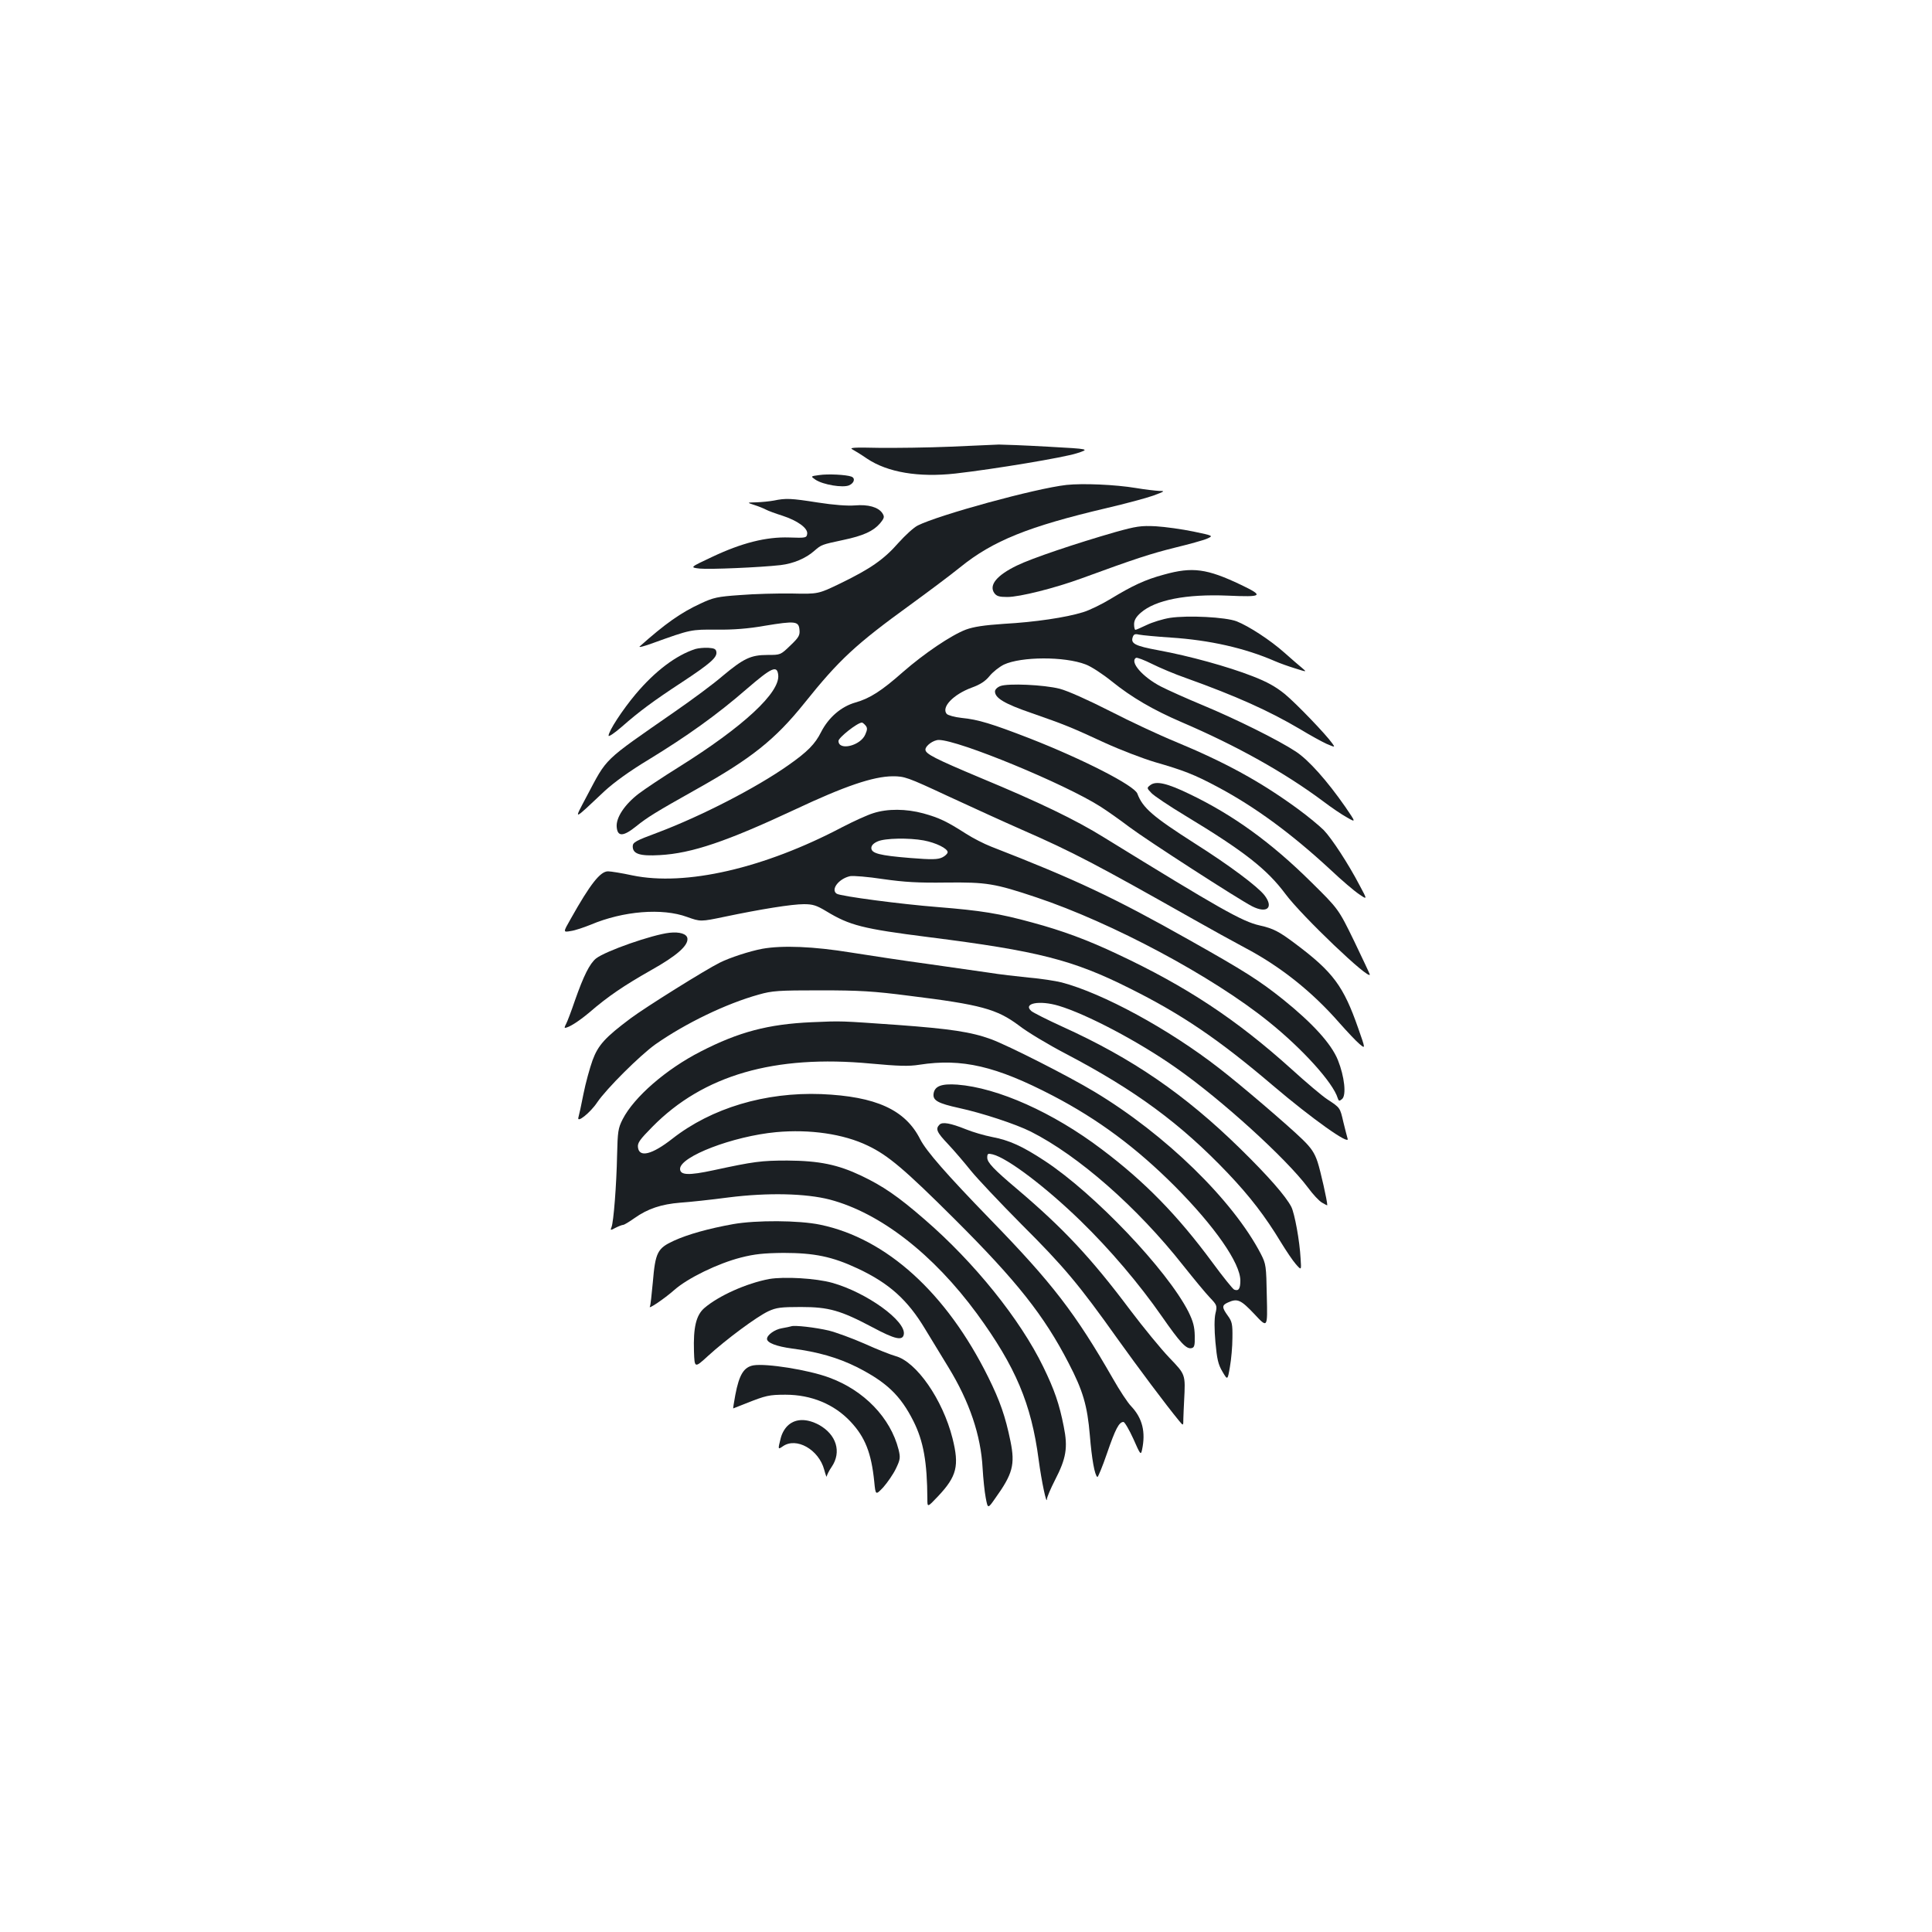 <?xml version="1.0" standalone="no"?>
<!DOCTYPE svg PUBLIC "-//W3C//DTD SVG 20010904//EN"
 "http://www.w3.org/TR/2001/REC-SVG-20010904/DTD/svg10.dtd">
<svg version="1.0" xmlns="http://www.w3.org/2000/svg"
 width="1000pt" height="1000pt" viewBox="0 0 1000 1000"
 preserveAspectRatio="xMidYMid meet">
<g transform="translate(0,1000) scale(0.1,-0.1)"
fill="#1b1f23" stroke="none">
<path d="M4920 7688 c-118 -5 -286 -7 -373 -6 -127 3 -153 1 -135 -8 13 -7 47
-28 76 -48 106 -71 267 -98 457 -77 202 23 562 83 629 105 68 22 68 22 -150
34 -121 7 -235 11 -254 11 -19 -1 -132 -6 -250 -11z"/>
<path d="M4240 7541 c-45 -6 -45 -6 -19 -24 39 -26 142 -43 174 -29 27 12 33
37 12 45 -26 10 -122 15 -167 8z"/>
<path d="M5520 7490 c-161 -18 -660 -155 -770 -210 -20 -10 -64 -50 -99 -89
-76 -87 -146 -135 -300 -210 -116 -56 -116 -56 -252 -53 -75 1 -196 -2 -268
-8 -117 -8 -139 -13 -205 -44 -102 -47 -184 -105 -315 -222 -7 -7 24 1 70 18
194 70 196 70 329 69 85 -1 164 5 248 20 158 26 176 24 180 -20 3 -29 -3 -40
-47 -82 -51 -49 -51 -49 -118 -49 -87 0 -124 -18 -233 -109 -46 -40 -157 -122
-245 -183 -381 -265 -349 -234 -460 -443 -66 -125 -73 -127 95 31 49 45 129
103 227 162 198 121 354 232 508 366 130 112 157 124 163 73 11 -91 -180 -268
-514 -477 -82 -51 -175 -113 -208 -138 -73 -56 -118 -124 -114 -172 4 -52 34
-51 102 4 56 45 97 71 311 191 284 159 407 257 558 445 181 226 265 304 552
512 88 64 203 150 255 192 169 137 353 211 757 306 98 23 207 52 243 65 59 22
62 24 30 24 -19 1 -73 7 -120 15 -108 18 -276 25 -360 16z"/>
<path d="M4005 7409 c-22 -4 -62 -8 -90 -9 -50 -1 -50 -1 -10 -14 22 -7 49
-18 60 -24 11 -6 49 -20 84 -31 80 -26 133 -65 129 -94 -3 -21 -7 -22 -93 -19
-119 4 -246 -28 -400 -101 -115 -54 -115 -54 -63 -60 52 -5 311 6 418 18 67 8
131 35 175 74 37 32 37 32 149 56 105 22 156 46 190 85 24 29 25 35 13 54 -21
31 -73 46 -142 40 -38 -3 -109 2 -192 15 -140 22 -165 23 -228 10z"/>
<path d="M5773 7246 c-202 -58 -434 -136 -509 -173 -104 -50 -146 -101 -118
-142 12 -17 26 -21 68 -21 64 0 246 46 383 96 281 103 359 128 483 159 74 18
150 39 168 47 33 15 33 15 -72 37 -58 12 -144 24 -193 27 -78 4 -102 0 -210
-30z"/>
<path d="M6025 7026 c-97 -26 -163 -57 -275 -125 -46 -28 -111 -60 -145 -70
-87 -27 -247 -51 -409 -60 -103 -7 -156 -15 -197 -30 -76 -29 -215 -123 -325
-219 -112 -99 -172 -137 -246 -158 -74 -21 -139 -77 -178 -153 -31 -62 -70
-102 -170 -172 -166 -117 -450 -263 -675 -348 -116 -43 -130 -51 -130 -72 0
-39 37 -51 140 -45 166 9 347 71 700 236 257 121 404 171 505 172 62 0 75 -4
285 -102 121 -56 294 -135 385 -175 263 -115 386 -180 885 -462 88 -50 208
-116 266 -147 185 -97 351 -229 493 -392 40 -45 86 -94 103 -108 31 -26 31
-26 -7 82 -76 218 -130 291 -325 437 -85 64 -114 79 -185 95 -90 20 -206 86
-805 455 -146 91 -337 183 -638 308 -238 100 -287 125 -287 147 0 20 41 50 69
50 102 0 652 -227 837 -345 33 -21 100 -68 150 -106 92 -69 563 -373 635 -410
77 -39 113 -7 64 57 -35 45 -180 154 -360 268 -219 140 -270 184 -298 258 -15
42 -281 178 -557 286 -196 76 -268 98 -352 106 -37 4 -72 14 -78 21 -29 35 35
101 130 136 44 16 70 33 92 60 17 21 50 47 74 59 90 42 314 43 423 1 28 -10
89 -50 136 -88 103 -83 213 -147 359 -210 287 -123 534 -261 734 -410 42 -32
98 -70 124 -84 47 -27 47 -27 -9 55 -94 135 -190 243 -256 286 -91 60 -311
169 -482 240 -82 34 -180 78 -217 97 -94 49 -162 127 -128 148 5 3 42 -11 82
-31 40 -20 120 -54 178 -74 259 -93 428 -169 589 -264 51 -31 113 -65 137 -76
45 -19 45 -19 30 2 -33 47 -185 205 -245 255 -48 39 -93 64 -168 93 -128 50
-328 105 -486 134 -124 23 -147 35 -133 71 5 13 13 15 33 10 15 -3 88 -10 163
-15 200 -13 383 -54 539 -122 25 -11 73 -28 106 -38 60 -19 60 -19 34 3 -15
12 -55 47 -90 78 -74 66 -185 138 -248 163 -57 22 -252 32 -345 18 -38 -6 -92
-23 -121 -37 -29 -14 -55 -25 -58 -25 -4 0 -7 13 -7 29 0 20 10 38 34 59 76
67 236 98 451 89 181 -8 189 -2 68 56 -176 84 -251 94 -398 53z m-1545 -781
c10 -12 10 -21 -1 -46 -24 -59 -139 -87 -139 -34 0 17 97 94 121 95 4 0 12 -7
19 -15z"/>
<path d="M3600 6641 c-100 -32 -209 -114 -310 -234 -68 -81 -140 -191 -140
-215 0 -7 30 13 68 46 91 80 164 134 312 231 147 97 182 128 178 156 -2 16
-11 20 -43 22 -22 1 -51 -2 -65 -6z"/>
<path d="M5178 6449 c-16 -6 -28 -18 -28 -28 0 -34 50 -64 187 -111 178 -62
209 -75 382 -155 79 -36 196 -81 260 -100 146 -42 203 -64 321 -127 196 -104
385 -243 588 -431 56 -53 122 -109 146 -125 44 -30 44 -30 3 46 -58 111 -143
241 -185 285 -21 21 -82 72 -137 112 -192 140 -371 238 -631 346 -81 33 -233
104 -338 158 -114 58 -219 105 -261 116 -82 21 -268 29 -307 14z"/>
<path d="M5955 5937 c-20 -15 -20 -16 5 -42 13 -14 92 -67 175 -117 306 -185
423 -277 519 -406 84 -113 436 -449 436 -416 0 3 -37 81 -81 173 -81 166 -81
166 -223 306 -205 203 -403 347 -631 456 -114 55 -170 68 -200 46z"/>
<path d="M4520 5791 c-30 -9 -102 -42 -160 -72 -406 -214 -812 -307 -1087
-250 -55 12 -112 21 -126 21 -40 0 -92 -66 -193 -246 -40 -70 -40 -70 0 -63
23 3 69 19 104 33 168 71 370 87 498 40 70 -25 70 -25 195 1 186 39 347 65
410 65 46 0 65 -6 115 -36 122 -74 187 -91 534 -135 561 -71 743 -117 1036
-264 271 -135 461 -264 743 -504 201 -171 402 -314 386 -274 -3 10 -13 49 -22
86 -17 74 -16 73 -83 117 -25 16 -108 86 -185 156 -286 258 -544 428 -900 595
-154 73 -286 122 -442 164 -171 47 -265 62 -489 80 -191 15 -502 56 -523 69
-33 21 10 78 69 91 16 3 92 -3 170 -15 113 -16 181 -20 329 -18 207 2 248 -4
466 -77 391 -131 910 -408 1200 -642 176 -141 335 -317 359 -397 5 -16 9 -16
22 -5 24 19 13 117 -21 202 -34 84 -129 189 -284 314 -123 98 -198 146 -486
308 -390 220 -588 313 -1025 483 -36 14 -95 44 -132 68 -97 62 -136 81 -219
104 -89 24 -185 25 -259 1z m261 -141 c64 -12 124 -42 124 -61 0 -7 -13 -20
-28 -27 -23 -11 -53 -12 -165 -3 -160 13 -202 24 -202 52 0 13 12 25 33 34 38
17 162 19 238 5z"/>
<path d="M3465 5172 c-89 -10 -330 -94 -380 -133 -33 -27 -64 -89 -109 -217
-19 -56 -40 -111 -46 -122 -6 -11 -9 -20 -6 -20 19 0 71 33 127 80 96 83 179
139 320 219 132 74 192 127 187 164 -3 23 -40 35 -93 29z"/>
<path d="M3945 5089 c-64 -12 -169 -46 -220 -72 -73 -36 -385 -231 -461 -288
-131 -98 -168 -138 -197 -217 -14 -39 -36 -118 -47 -174 -11 -57 -23 -111 -26
-121 -11 -34 61 23 97 77 48 71 222 244 302 301 156 109 365 210 534 257 70
20 102 22 318 22 202 0 275 -4 460 -28 373 -46 455 -69 569 -154 42 -33 152
-99 244 -147 360 -189 593 -361 837 -617 115 -121 194 -224 275 -358 27 -44
61 -95 77 -113 29 -33 29 -33 25 27 -5 95 -31 234 -48 269 -29 56 -119 159
-266 303 -285 279 -557 466 -919 630 -79 36 -152 73 -161 81 -45 40 42 57 142
27 144 -43 414 -185 607 -321 236 -165 572 -471 683 -620 25 -34 57 -69 73
-78 15 -9 27 -15 27 -13 0 22 -35 177 -50 223 -16 48 -33 73 -78 117 -75 73
-324 286 -432 369 -261 203 -602 388 -815 444 -32 8 -109 20 -170 25 -60 6
-155 17 -210 26 -55 8 -197 28 -315 45 -118 16 -297 43 -397 59 -190 31 -353
38 -458 19z"/>
<path d="M4200 4709 c-223 -10 -376 -50 -574 -152 -178 -91 -344 -235 -403
-350 -24 -47 -26 -64 -29 -187 -3 -152 -18 -346 -29 -372 -7 -17 -5 -17 21 -3
16 8 34 15 39 15 6 0 32 16 59 35 69 49 139 72 237 80 46 3 158 15 249 27 205
26 401 21 525 -11 261 -69 535 -282 762 -591 200 -274 281 -466 319 -755 15
-113 42 -240 43 -203 1 10 19 53 41 96 59 114 68 169 46 278 -23 117 -48 190
-106 309 -120 247 -358 542 -614 763 -138 120 -216 173 -327 226 -122 58 -218
78 -384 79 -134 0 -173 -5 -381 -50 -130 -28 -174 -26 -174 7 0 64 274 169
497 190 174 16 349 -9 475 -70 105 -50 191 -123 449 -380 323 -322 463 -499
590 -745 75 -144 97 -221 110 -374 10 -123 25 -207 39 -216 3 -2 26 53 50 123
43 125 62 162 85 162 6 0 29 -39 51 -87 36 -82 39 -86 45 -58 20 93 2 164 -55
225 -19 19 -62 85 -96 145 -194 338 -313 493 -634 823 -227 234 -331 353 -363
415 -77 153 -229 222 -512 234 -290 11 -568 -72 -771 -231 -106 -83 -172 -99
-178 -44 -3 23 11 41 75 106 263 267 632 374 1130 327 143 -13 196 -15 252 -6
220 34 396 -7 690 -160 236 -123 433 -270 631 -468 207 -208 340 -399 340
-489 0 -43 -9 -56 -32 -47 -7 3 -58 66 -113 141 -180 244 -350 418 -572 585
-252 191 -539 319 -748 335 -83 6 -118 -8 -123 -48 -4 -34 23 -49 132 -73 120
-26 293 -83 371 -122 246 -124 551 -391 789 -693 55 -69 116 -143 138 -166 37
-39 39 -42 29 -83 -6 -26 -6 -82 0 -148 8 -87 14 -115 36 -152 27 -46 27 -46
39 24 7 39 13 106 13 151 1 70 -2 84 -24 114 -31 43 -31 54 0 68 50 23 67 15
138 -60 68 -73 68 -73 64 92 -3 159 -4 167 -31 220 -144 277 -493 618 -861
839 -136 82 -444 238 -535 272 -104 38 -213 54 -485 74 -301 21 -283 21 -445
14z"/>
<path d="M4863 4179 c-22 -22 -15 -39 45 -102 32 -34 84 -95 116 -135 32 -40
151 -166 264 -280 219 -218 298 -313 495 -590 108 -151 253 -345 319 -425 23
-28 23 -28 23 10 1 21 2 63 4 93 7 138 8 134 -77 223 -43 45 -134 156 -202
246 -203 271 -347 424 -585 626 -122 103 -155 138 -155 163 0 21 3 23 28 17
77 -19 275 -169 456 -345 150 -146 301 -323 420 -494 94 -135 126 -170 153
-164 15 3 18 13 17 64 -1 47 -8 74 -33 125 -111 217 -486 611 -743 780 -117
77 -184 107 -273 124 -41 8 -102 26 -136 40 -80 32 -121 39 -136 24z"/>
<path d="M3795 3664 c-128 -23 -235 -53 -307 -86 -85 -39 -96 -60 -109 -215
-6 -64 -12 -120 -15 -125 -12 -19 75 40 126 85 70 62 227 138 345 168 70 18
119 23 220 24 160 0 253 -19 385 -81 162 -76 258 -162 349 -314 32 -52 86
-141 120 -197 109 -178 168 -352 177 -523 3 -52 10 -121 16 -152 11 -58 11
-58 48 -5 92 128 105 176 80 298 -26 127 -54 208 -115 331 -216 436 -527 718
-870 789 -110 23 -331 24 -450 3z"/>
<path d="M3982 3380 c-118 -22 -263 -87 -337 -151 -42 -37 -57 -100 -53 -224
3 -87 3 -87 73 -23 93 85 252 203 312 231 41 19 65 22 168 22 145 0 205 -17
373 -106 114 -61 154 -70 160 -36 13 69 -192 217 -370 267 -85 24 -249 33
-326 20z"/>
<path d="M4095 3135 c-5 -2 -27 -6 -48 -10 -37 -6 -77 -35 -77 -55 0 -20 48
-39 130 -50 132 -17 237 -47 335 -96 154 -78 226 -147 293 -280 52 -104 71
-211 72 -403 0 -44 0 -44 55 14 98 104 111 158 75 301 -51 201 -187 396 -295
425 -22 6 -94 34 -160 64 -66 29 -149 59 -185 68 -68 16 -178 29 -195 22z"/>
<path d="M3900 2933 c-50 -9 -74 -48 -94 -153 -7 -38 -12 -70 -11 -70 1 0 30
12 66 26 103 41 120 45 205 45 133 0 252 -49 337 -140 75 -80 107 -162 122
-309 7 -72 7 -72 47 -30 21 24 51 67 65 96 23 48 24 57 14 99 -42 165 -179
307 -360 373 -108 40 -325 74 -391 63z"/>
<path d="M4082 2625 c-18 -15 -34 -41 -41 -69 -15 -59 -15 -60 11 -42 70 49
186 -17 214 -121 7 -26 13 -42 13 -35 1 7 12 30 26 50 52 77 24 167 -66 217
-62 33 -118 33 -157 0z"/>
</g>
</svg>
